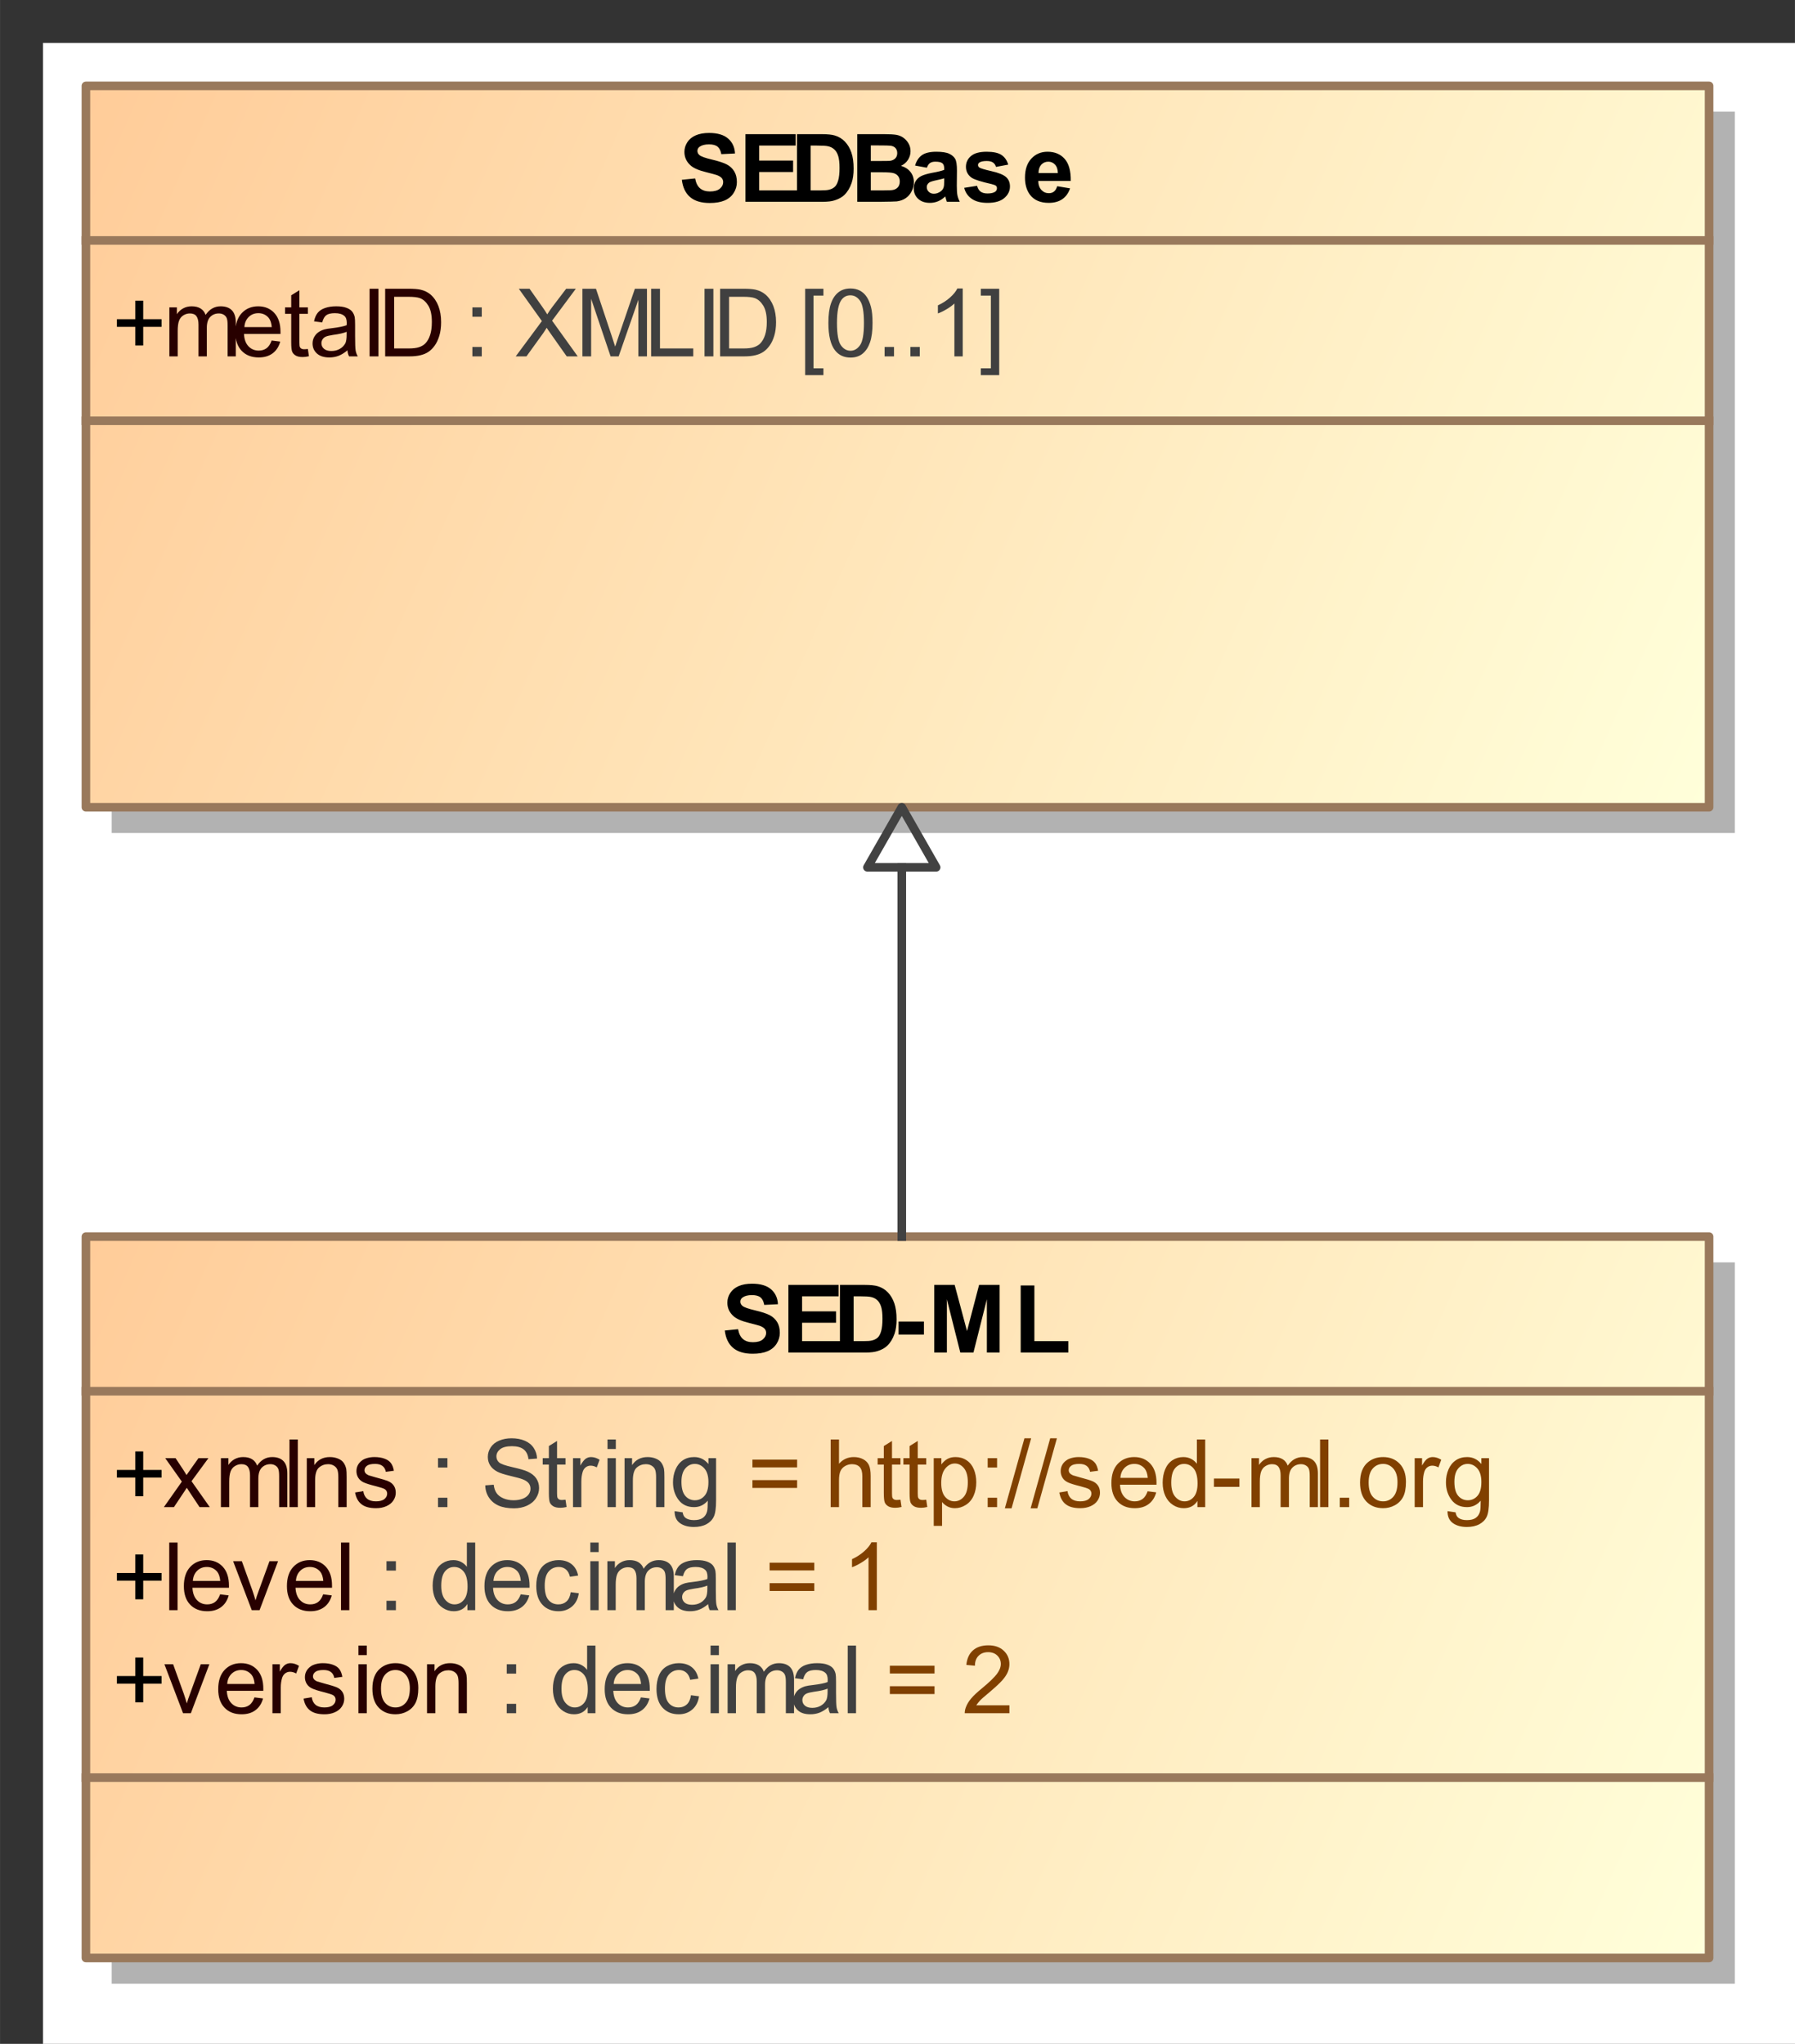 <?xml version="1.0" encoding="UTF-8"?>
<!DOCTYPE svg PUBLIC '-//W3C//DTD SVG 1.0//EN'
          'http://www.w3.org/TR/2001/REC-SVG-20010904/DTD/svg10.dtd'>
<svg fill-opacity="1" xmlns:xlink="http://www.w3.org/1999/xlink" color-rendering="auto" color-interpolation="auto" stroke="black" text-rendering="auto" stroke-linecap="square" width="2.177in" stroke-miterlimit="10" stroke-opacity="1" shape-rendering="auto" fill="black" stroke-dasharray="none" font-weight="normal" stroke-width="1" viewBox="0 0 209 238" height="2.479in" xmlns="http://www.w3.org/2000/svg" font-family="&apos;Arial&apos;" font-style="normal" stroke-linejoin="miter" font-size="12" stroke-dashoffset="0" image-rendering="auto"
><rect x="0" y="0" width="209" height="238" fill="#333333" stroke="none"/><!--Generated by the Batik Graphics2D SVG Generator
 This is MagicDraw diagram.--><defs id="genericDefs"
  /><g
  ><defs id="defs1"
    ><linearGradient x1="49" gradientUnits="userSpaceOnUse" x2="238" y1="183" y2="267" id="linearGradient1" spreadMethod="pad"
      ><stop stop-opacity="1" stop-color="rgb(255,204,153)" offset="0%"
        /><stop stop-opacity="1" stop-color="rgb(255,255,218)" offset="100%"
      /></linearGradient
      ><linearGradient x1="49" gradientUnits="userSpaceOnUse" x2="238" y1="49" y2="133" id="linearGradient2" spreadMethod="pad"
      ><stop stop-opacity="1" stop-color="rgb(255,204,153)" offset="0%"
        /><stop stop-opacity="1" stop-color="rgb(255,255,218)" offset="100%"
      /></linearGradient
      ><clipPath clipPathUnits="userSpaceOnUse" id="clipPath1"
      ><path d="M0 -5 L248 -5 L248 277 L0 277 L0 -5 Z"
      /></clipPath
      ><clipPath clipPathUnits="userSpaceOnUse" id="clipPath2"
      ><path d="M39 34 L287 34 L287 316 L39 316 L39 34 Z"
      /></clipPath
    ></defs
    ><g fill="white" stroke="white"
    ><rect x="5" width="1104" height="609" y="5" clip-path="url(#clipPath1)" stroke="none"
      /><rect x="52" y="186" transform="translate(-39,-39)" clip-path="url(#clipPath2)" fill="rgb(178,178,178)" width="189" text-rendering="geometricPrecision" height="84" stroke="none"
      /><rect x="49" y="183" transform="translate(-39,-39)" clip-path="url(#clipPath2)" fill="url(#linearGradient1)" width="189" text-rendering="geometricPrecision" height="84" stroke="none"
    /></g
    ><g fill="rgb(153,121,92)" text-rendering="geometricPrecision" transform="translate(-39,-39)" stroke-linejoin="round" stroke-linecap="butt" stroke="rgb(153,121,92)"
    ><rect fill="none" x="49" width="189" height="84" y="183" clip-path="url(#clipPath2)"
      /><line y2="201" fill="none" x1="49" clip-path="url(#clipPath2)" x2="238" y1="201"
      /><path fill="black" d="M54.75 213.232 L54.75 211.06 L52.609 211.06 L52.609 210.17 L54.75 210.17 L54.75 208.013 L55.672 208.013 L55.672 210.17 L57.812 210.17 L57.812 211.06 L55.672 211.06 L55.672 213.232 L54.75 213.232 Z" clip-path="url(#clipPath2)" stroke="none"
      /><path fill="rgb(40,0,0)" d="M58.078 214.498 L60.172 211.529 L58.234 208.795 L59.438 208.795 L60.328 210.138 Q60.562 210.513 60.719 210.763 Q60.953 210.42 61.156 210.138 L62.109 208.795 L63.266 208.795 L61.297 211.482 L63.422 214.498 L62.234 214.498 L61.062 212.732 L60.75 212.248 L59.25 214.498 L58.078 214.498 ZM64.719 214.498 L64.719 208.795 L65.594 208.795 L65.594 209.592 Q65.859 209.17 66.305 208.92 Q66.75 208.67 67.312 208.67 Q67.953 208.67 68.359 208.928 Q68.766 209.185 68.938 209.67 Q69.609 208.67 70.688 208.67 Q71.547 208.67 72 209.138 Q72.453 209.607 72.453 210.576 L72.453 214.498 L71.5 214.498 L71.5 210.904 Q71.5 210.326 71.406 210.068 Q71.312 209.81 71.062 209.654 Q70.812 209.498 70.484 209.498 Q69.875 209.498 69.477 209.904 Q69.078 210.31 69.078 211.185 L69.078 214.498 L68.109 214.498 L68.109 210.795 Q68.109 210.154 67.875 209.826 Q67.641 209.498 67.109 209.498 Q66.703 209.498 66.352 209.717 Q66 209.935 65.844 210.349 Q65.688 210.763 65.688 211.545 L65.688 214.498 L64.719 214.498 ZM72.703 214.498 L72.703 206.623 L73.672 206.623 L73.672 214.498 L72.703 214.498 ZM74.719 214.498 L74.719 208.795 L75.594 208.795 L75.594 209.607 Q76.219 208.67 77.406 208.67 Q77.922 208.67 78.359 208.849 Q78.797 209.029 79.008 209.334 Q79.219 209.638 79.312 210.045 Q79.359 210.326 79.359 210.998 L79.359 214.498 L78.391 214.498 L78.391 211.029 Q78.391 210.435 78.281 210.146 Q78.172 209.857 77.883 209.678 Q77.594 209.498 77.203 209.498 Q76.594 209.498 76.141 209.888 Q75.688 210.279 75.688 211.388 L75.688 214.498 L74.719 214.498 ZM80.344 212.795 L81.297 212.638 Q81.375 213.217 81.742 213.521 Q82.109 213.826 82.766 213.826 Q83.438 213.826 83.758 213.56 Q84.078 213.295 84.078 212.92 Q84.078 212.592 83.797 212.404 Q83.594 212.279 82.812 212.076 Q81.75 211.81 81.336 211.615 Q80.922 211.42 80.711 211.076 Q80.5 210.732 80.5 210.31 Q80.5 209.92 80.672 209.599 Q80.844 209.279 81.156 209.06 Q81.375 208.888 81.766 208.779 Q82.156 208.67 82.594 208.67 Q83.266 208.67 83.773 208.857 Q84.281 209.045 84.523 209.381 Q84.766 209.717 84.859 210.263 L83.922 210.388 Q83.844 209.951 83.539 209.709 Q83.234 209.467 82.672 209.467 Q82 209.467 81.719 209.685 Q81.438 209.904 81.438 210.201 Q81.438 210.388 81.547 210.529 Q81.672 210.685 81.922 210.795 Q82.062 210.842 82.781 211.045 Q83.797 211.31 84.203 211.482 Q84.609 211.654 84.844 211.99 Q85.078 212.326 85.078 212.826 Q85.078 213.31 84.797 213.732 Q84.516 214.154 83.984 214.388 Q83.453 214.623 82.781 214.623 Q81.672 214.623 81.086 214.162 Q80.5 213.701 80.344 212.795 Z" clip-path="url(#clipPath2)" stroke="none"
      /><path fill="rgb(64,64,64)" d="M90 209.888 L90 208.795 L91.094 208.795 L91.094 209.888 L90 209.888 ZM90 214.498 L90 213.404 L91.094 213.404 L91.094 214.498 L90 214.498 ZM95.5 211.967 L96.484 211.888 Q96.547 212.467 96.805 212.849 Q97.062 213.232 97.594 213.467 Q98.125 213.701 98.797 213.701 Q99.406 213.701 99.859 213.521 Q100.312 213.342 100.539 213.037 Q100.766 212.732 100.766 212.357 Q100.766 211.982 100.547 211.709 Q100.328 211.435 99.828 211.248 Q99.516 211.123 98.43 210.865 Q97.344 210.607 96.906 210.373 Q96.344 210.076 96.07 209.638 Q95.797 209.201 95.797 208.654 Q95.797 208.06 96.133 207.545 Q96.469 207.029 97.117 206.756 Q97.766 206.482 98.562 206.482 Q99.438 206.482 100.109 206.771 Q100.781 207.06 101.141 207.607 Q101.5 208.154 101.531 208.842 L100.531 208.92 Q100.453 208.17 99.984 207.787 Q99.516 207.404 98.609 207.404 Q97.672 207.404 97.234 207.756 Q96.797 208.107 96.797 208.592 Q96.797 209.013 97.109 209.295 Q97.406 209.56 98.68 209.849 Q99.953 210.138 100.422 210.357 Q101.109 210.67 101.438 211.154 Q101.766 211.638 101.766 212.279 Q101.766 212.904 101.406 213.459 Q101.047 214.013 100.367 214.326 Q99.688 214.638 98.844 214.638 Q97.781 214.638 97.062 214.326 Q96.344 214.013 95.93 213.388 Q95.516 212.763 95.5 211.967 ZM104.844 213.638 L104.969 214.482 Q104.562 214.576 104.25 214.576 Q103.719 214.576 103.43 214.404 Q103.141 214.232 103.023 213.967 Q102.906 213.701 102.906 212.826 L102.906 209.545 L102.188 209.545 L102.188 208.795 L102.906 208.795 L102.906 207.388 L103.859 206.795 L103.859 208.795 L104.844 208.795 L104.844 209.545 L103.859 209.545 L103.859 212.888 Q103.859 213.295 103.914 213.412 Q103.969 213.529 104.086 213.599 Q104.203 213.67 104.406 213.67 Q104.578 213.67 104.844 213.638 ZM105.719 214.498 L105.719 208.795 L106.578 208.795 L106.578 209.654 Q106.922 209.045 107.203 208.857 Q107.484 208.67 107.812 208.67 Q108.312 208.67 108.812 208.982 L108.484 209.873 Q108.125 209.67 107.766 209.67 Q107.453 209.67 107.203 209.857 Q106.953 210.045 106.844 210.388 Q106.688 210.904 106.688 211.513 L106.688 214.498 L105.719 214.498 ZM109.734 207.732 L109.734 206.623 L110.703 206.623 L110.703 207.732 L109.734 207.732 ZM109.734 214.498 L109.734 208.795 L110.703 208.795 L110.703 214.498 L109.734 214.498 ZM111.719 214.498 L111.719 208.795 L112.594 208.795 L112.594 209.607 Q113.219 208.67 114.406 208.67 Q114.922 208.67 115.359 208.849 Q115.797 209.029 116.008 209.334 Q116.219 209.638 116.312 210.045 Q116.359 210.326 116.359 210.998 L116.359 214.498 L115.391 214.498 L115.391 211.029 Q115.391 210.435 115.281 210.146 Q115.172 209.857 114.883 209.678 Q114.594 209.498 114.203 209.498 Q113.594 209.498 113.141 209.888 Q112.688 210.279 112.688 211.388 L112.688 214.498 L111.719 214.498 ZM117.547 214.967 L118.484 215.107 Q118.547 215.545 118.812 215.748 Q119.172 216.013 119.797 216.013 Q120.469 216.013 120.836 215.748 Q121.203 215.482 121.328 214.998 Q121.406 214.701 121.406 213.748 Q120.766 214.498 119.812 214.498 Q118.641 214.498 118 213.646 Q117.359 212.795 117.359 211.607 Q117.359 210.795 117.656 210.107 Q117.953 209.42 118.508 209.045 Q119.062 208.67 119.828 208.67 Q120.828 208.67 121.484 209.482 L121.484 208.795 L122.375 208.795 L122.375 213.717 Q122.375 215.06 122.109 215.615 Q121.844 216.17 121.25 216.49 Q120.656 216.81 119.797 216.81 Q118.781 216.81 118.156 216.349 Q117.531 215.888 117.547 214.967 ZM118.344 211.545 Q118.344 212.67 118.789 213.185 Q119.234 213.701 119.906 213.701 Q120.578 213.701 121.031 213.185 Q121.484 212.67 121.484 211.576 Q121.484 210.529 121.016 209.998 Q120.547 209.467 119.891 209.467 Q119.25 209.467 118.797 209.99 Q118.344 210.513 118.344 211.545 Z" clip-path="url(#clipPath2)" stroke="none"
      /><path fill="rgb(128,64,0)" d="M131.812 209.873 L126.609 209.873 L126.609 208.967 L131.812 208.967 L131.812 209.873 ZM131.812 212.263 L126.609 212.263 L126.609 211.357 L131.812 211.357 L131.812 212.263 ZM135.719 214.498 L135.719 206.623 L136.688 206.623 L136.688 209.451 Q137.375 208.67 138.406 208.67 Q139.031 208.67 139.5 208.92 Q139.969 209.17 140.172 209.607 Q140.375 210.045 140.375 210.888 L140.375 214.498 L139.406 214.498 L139.406 210.888 Q139.406 210.154 139.094 209.826 Q138.781 209.498 138.203 209.498 Q137.766 209.498 137.391 209.717 Q137.016 209.935 136.852 210.318 Q136.688 210.701 136.688 211.373 L136.688 214.498 L135.719 214.498 ZM143.844 213.638 L143.969 214.482 Q143.562 214.576 143.25 214.576 Q142.719 214.576 142.43 214.404 Q142.141 214.232 142.023 213.967 Q141.906 213.701 141.906 212.826 L141.906 209.545 L141.188 209.545 L141.188 208.795 L141.906 208.795 L141.906 207.388 L142.859 206.795 L142.859 208.795 L143.844 208.795 L143.844 209.545 L142.859 209.545 L142.859 212.888 Q142.859 213.295 142.914 213.412 Q142.969 213.529 143.086 213.599 Q143.203 213.67 143.406 213.67 Q143.578 213.67 143.844 213.638 ZM146.844 213.638 L146.969 214.482 Q146.562 214.576 146.25 214.576 Q145.719 214.576 145.43 214.404 Q145.141 214.232 145.023 213.967 Q144.906 213.701 144.906 212.826 L144.906 209.545 L144.188 209.545 L144.188 208.795 L144.906 208.795 L144.906 207.388 L145.859 206.795 L145.859 208.795 L146.844 208.795 L146.844 209.545 L145.859 209.545 L145.859 212.888 Q145.859 213.295 145.914 213.412 Q145.969 213.529 146.086 213.599 Q146.203 213.67 146.406 213.67 Q146.578 213.67 146.844 213.638 ZM147.719 216.685 L147.719 208.795 L148.609 208.795 L148.609 209.529 Q148.922 209.107 149.312 208.888 Q149.703 208.67 150.266 208.67 Q150.984 208.67 151.547 209.045 Q152.109 209.42 152.391 210.099 Q152.672 210.779 152.672 211.607 Q152.672 212.482 152.359 213.178 Q152.047 213.873 151.445 214.248 Q150.844 214.623 150.188 214.623 Q149.703 214.623 149.32 214.42 Q148.938 214.217 148.688 213.904 L148.688 216.685 L147.719 216.685 ZM148.594 211.685 Q148.594 212.779 149.047 213.303 Q149.5 213.826 150.125 213.826 Q150.766 213.826 151.227 213.287 Q151.688 212.748 151.688 211.592 Q151.688 210.513 151.242 209.967 Q150.797 209.42 150.172 209.42 Q149.547 209.42 149.07 209.998 Q148.594 210.576 148.594 211.685 ZM154 209.888 L154 208.795 L155.094 208.795 L155.094 209.888 L154 209.888 ZM154 214.498 L154 213.404 L155.094 213.404 L155.094 214.498 L154 214.498 ZM156 214.638 L158.281 206.482 L159.062 206.482 L156.781 214.638 L156 214.638 ZM159 214.638 L161.281 206.482 L162.062 206.482 L159.781 214.638 L159 214.638 ZM162.344 212.795 L163.297 212.638 Q163.375 213.217 163.742 213.521 Q164.109 213.826 164.766 213.826 Q165.438 213.826 165.758 213.56 Q166.078 213.295 166.078 212.92 Q166.078 212.592 165.797 212.404 Q165.594 212.279 164.812 212.076 Q163.75 211.81 163.336 211.615 Q162.922 211.42 162.711 211.076 Q162.5 210.732 162.5 210.31 Q162.5 209.92 162.672 209.599 Q162.844 209.279 163.156 209.06 Q163.375 208.888 163.766 208.779 Q164.156 208.67 164.594 208.67 Q165.266 208.67 165.773 208.857 Q166.281 209.045 166.523 209.381 Q166.766 209.717 166.859 210.263 L165.922 210.388 Q165.844 209.951 165.539 209.709 Q165.234 209.467 164.672 209.467 Q164 209.467 163.719 209.685 Q163.438 209.904 163.438 210.201 Q163.438 210.388 163.547 210.529 Q163.672 210.685 163.922 210.795 Q164.062 210.842 164.781 211.045 Q165.797 211.31 166.203 211.482 Q166.609 211.654 166.844 211.99 Q167.078 212.326 167.078 212.826 Q167.078 213.31 166.797 213.732 Q166.516 214.154 165.984 214.388 Q165.453 214.623 164.781 214.623 Q163.672 214.623 163.086 214.162 Q162.5 213.701 162.344 212.795 ZM172.625 212.654 L173.625 212.779 Q173.391 213.654 172.75 214.138 Q172.109 214.623 171.125 214.623 Q169.875 214.623 169.141 213.857 Q168.406 213.092 168.406 211.701 Q168.406 210.248 169.148 209.459 Q169.891 208.67 171.062 208.67 Q172.219 208.67 172.938 209.443 Q173.656 210.217 173.656 211.638 Q173.656 211.717 173.656 211.888 L169.406 211.888 Q169.453 212.826 169.93 213.326 Q170.406 213.826 171.125 213.826 Q171.656 213.826 172.031 213.553 Q172.406 213.279 172.625 212.654 ZM169.453 211.092 L172.641 211.092 Q172.578 210.373 172.281 210.013 Q171.812 209.467 171.078 209.467 Q170.406 209.467 169.953 209.912 Q169.5 210.357 169.453 211.092 ZM178.422 214.498 L178.422 213.779 Q177.891 214.623 176.828 214.623 Q176.156 214.623 175.578 214.248 Q175 213.873 174.688 213.201 Q174.375 212.529 174.375 211.654 Q174.375 210.795 174.664 210.099 Q174.953 209.404 175.516 209.037 Q176.078 208.67 176.781 208.67 Q177.297 208.67 177.703 208.888 Q178.109 209.107 178.359 209.451 L178.359 206.623 L179.328 206.623 L179.328 214.498 L178.422 214.498 ZM175.375 211.654 Q175.375 212.748 175.836 213.287 Q176.297 213.826 176.922 213.826 Q177.562 213.826 178 213.31 Q178.438 212.795 178.438 211.732 Q178.438 210.56 177.992 210.013 Q177.547 209.467 176.875 209.467 Q176.234 209.467 175.805 209.99 Q175.375 210.513 175.375 211.654 ZM180.344 212.138 L180.344 211.17 L183.312 211.17 L183.312 212.138 L180.344 212.138 ZM184.719 214.498 L184.719 208.795 L185.594 208.795 L185.594 209.592 Q185.859 209.17 186.305 208.92 Q186.75 208.67 187.312 208.67 Q187.953 208.67 188.359 208.928 Q188.766 209.185 188.938 209.67 Q189.609 208.67 190.688 208.67 Q191.547 208.67 192 209.138 Q192.453 209.607 192.453 210.576 L192.453 214.498 L191.5 214.498 L191.5 210.904 Q191.5 210.326 191.406 210.068 Q191.312 209.81 191.062 209.654 Q190.812 209.498 190.484 209.498 Q189.875 209.498 189.477 209.904 Q189.078 210.31 189.078 211.185 L189.078 214.498 L188.109 214.498 L188.109 210.795 Q188.109 210.154 187.875 209.826 Q187.641 209.498 187.109 209.498 Q186.703 209.498 186.352 209.717 Q186 209.935 185.844 210.349 Q185.688 210.763 185.688 211.545 L185.688 214.498 L184.719 214.498 ZM192.703 214.498 L192.703 206.623 L193.672 206.623 L193.672 214.498 L192.703 214.498 ZM195 214.498 L195 213.404 L196.094 213.404 L196.094 214.498 L195 214.498 ZM197.359 211.638 Q197.359 210.06 198.25 209.295 Q198.984 208.67 200.047 208.67 Q201.219 208.67 201.961 209.435 Q202.703 210.201 202.703 211.56 Q202.703 212.67 202.375 213.303 Q202.047 213.935 201.414 214.279 Q200.781 214.623 200.047 214.623 Q198.844 214.623 198.102 213.857 Q197.359 213.092 197.359 211.638 ZM198.359 211.638 Q198.359 212.748 198.836 213.287 Q199.312 213.826 200.047 213.826 Q200.766 213.826 201.242 213.279 Q201.719 212.732 201.719 211.607 Q201.719 210.56 201.234 210.013 Q200.75 209.467 200.047 209.467 Q199.312 209.467 198.836 210.006 Q198.359 210.545 198.359 211.638 ZM203.719 214.498 L203.719 208.795 L204.578 208.795 L204.578 209.654 Q204.922 209.045 205.203 208.857 Q205.484 208.67 205.812 208.67 Q206.312 208.67 206.812 208.982 L206.484 209.873 Q206.125 209.67 205.766 209.67 Q205.453 209.67 205.203 209.857 Q204.953 210.045 204.844 210.388 Q204.688 210.904 204.688 211.513 L204.688 214.498 L203.719 214.498 ZM207.547 214.967 L208.484 215.107 Q208.547 215.545 208.812 215.748 Q209.172 216.013 209.797 216.013 Q210.469 216.013 210.836 215.748 Q211.203 215.482 211.328 214.998 Q211.406 214.701 211.406 213.748 Q210.766 214.498 209.812 214.498 Q208.641 214.498 208 213.646 Q207.359 212.795 207.359 211.607 Q207.359 210.795 207.656 210.107 Q207.953 209.42 208.508 209.045 Q209.062 208.67 209.828 208.67 Q210.828 208.67 211.484 209.482 L211.484 208.795 L212.375 208.795 L212.375 213.717 Q212.375 215.06 212.109 215.615 Q211.844 216.17 211.25 216.49 Q210.656 216.81 209.797 216.81 Q208.781 216.81 208.156 216.349 Q207.531 215.888 207.547 214.967 ZM208.344 211.545 Q208.344 212.67 208.789 213.185 Q209.234 213.701 209.906 213.701 Q210.578 213.701 211.031 213.185 Q211.484 212.67 211.484 211.576 Q211.484 210.529 211.016 209.998 Q210.547 209.467 209.891 209.467 Q209.25 209.467 208.797 209.99 Q208.344 210.513 208.344 211.545 Z" clip-path="url(#clipPath2)" stroke="none"
      /><path fill="black" d="M54.75 225.232 L54.75 223.06 L52.609 223.06 L52.609 222.17 L54.75 222.17 L54.75 220.013 L55.672 220.013 L55.672 222.17 L57.812 222.17 L57.812 223.06 L55.672 223.06 L55.672 225.232 L54.75 225.232 Z" clip-path="url(#clipPath2)" stroke="none"
      /><path fill="rgb(40,0,0)" d="M58.703 226.498 L58.703 218.623 L59.672 218.623 L59.672 226.498 L58.703 226.498 ZM64.625 224.654 L65.625 224.779 Q65.391 225.654 64.75 226.138 Q64.109 226.623 63.125 226.623 Q61.875 226.623 61.141 225.857 Q60.406 225.092 60.406 223.701 Q60.406 222.248 61.148 221.459 Q61.891 220.67 63.062 220.67 Q64.219 220.67 64.938 221.443 Q65.656 222.217 65.656 223.638 Q65.656 223.717 65.656 223.888 L61.406 223.888 Q61.453 224.826 61.93 225.326 Q62.406 225.826 63.125 225.826 Q63.656 225.826 64.031 225.553 Q64.406 225.279 64.625 224.654 ZM61.453 223.092 L64.641 223.092 Q64.578 222.373 64.281 222.013 Q63.812 221.467 63.078 221.467 Q62.406 221.467 61.953 221.912 Q61.5 222.357 61.453 223.092 ZM68.312 226.498 L66.141 220.795 L67.156 220.795 L68.391 224.217 Q68.578 224.763 68.75 225.357 Q68.875 224.904 69.109 224.279 L70.375 220.795 L71.375 220.795 L69.219 226.498 L68.312 226.498 ZM76.625 224.654 L77.625 224.779 Q77.391 225.654 76.75 226.138 Q76.109 226.623 75.125 226.623 Q73.875 226.623 73.141 225.857 Q72.406 225.092 72.406 223.701 Q72.406 222.248 73.148 221.459 Q73.891 220.67 75.062 220.67 Q76.219 220.67 76.938 221.443 Q77.656 222.217 77.656 223.638 Q77.656 223.717 77.656 223.888 L73.406 223.888 Q73.453 224.826 73.93 225.326 Q74.406 225.826 75.125 225.826 Q75.656 225.826 76.031 225.553 Q76.406 225.279 76.625 224.654 ZM73.453 223.092 L76.641 223.092 Q76.578 222.373 76.281 222.013 Q75.812 221.467 75.078 221.467 Q74.406 221.467 73.953 221.912 Q73.5 222.357 73.453 223.092 ZM78.703 226.498 L78.703 218.623 L79.672 218.623 L79.672 226.498 L78.703 226.498 Z" clip-path="url(#clipPath2)" stroke="none"
      /><path fill="rgb(64,64,64)" d="M84 221.888 L84 220.795 L85.094 220.795 L85.094 221.888 L84 221.888 ZM84 226.498 L84 225.404 L85.094 225.404 L85.094 226.498 L84 226.498 ZM93.422 226.498 L93.422 225.779 Q92.891 226.623 91.828 226.623 Q91.156 226.623 90.578 226.248 Q90 225.873 89.688 225.201 Q89.375 224.529 89.375 223.654 Q89.375 222.795 89.664 222.099 Q89.953 221.404 90.516 221.037 Q91.078 220.67 91.781 220.67 Q92.297 220.67 92.703 220.888 Q93.109 221.107 93.359 221.451 L93.359 218.623 L94.328 218.623 L94.328 226.498 L93.422 226.498 ZM90.375 223.654 Q90.375 224.748 90.836 225.287 Q91.297 225.826 91.922 225.826 Q92.562 225.826 93 225.31 Q93.438 224.795 93.438 223.732 Q93.438 222.56 92.992 222.013 Q92.547 221.467 91.875 221.467 Q91.234 221.467 90.805 221.99 Q90.375 222.513 90.375 223.654 ZM99.625 224.654 L100.625 224.779 Q100.391 225.654 99.75 226.138 Q99.109 226.623 98.125 226.623 Q96.875 226.623 96.141 225.857 Q95.406 225.092 95.406 223.701 Q95.406 222.248 96.148 221.459 Q96.891 220.67 98.062 220.67 Q99.219 220.67 99.938 221.443 Q100.656 222.217 100.656 223.638 Q100.656 223.717 100.656 223.888 L96.406 223.888 Q96.453 224.826 96.93 225.326 Q97.406 225.826 98.125 225.826 Q98.656 225.826 99.031 225.553 Q99.406 225.279 99.625 224.654 ZM96.453 223.092 L99.641 223.092 Q99.578 222.373 99.281 222.013 Q98.812 221.467 98.078 221.467 Q97.406 221.467 96.953 221.912 Q96.5 222.357 96.453 223.092 ZM105.453 224.404 L106.391 224.529 Q106.25 225.513 105.602 226.068 Q104.953 226.623 104.031 226.623 Q102.859 226.623 102.148 225.857 Q101.438 225.092 101.438 223.67 Q101.438 222.748 101.742 222.053 Q102.047 221.357 102.672 221.013 Q103.297 220.67 104.031 220.67 Q104.953 220.67 105.547 221.138 Q106.141 221.607 106.312 222.467 L105.359 222.607 Q105.234 222.045 104.891 221.756 Q104.547 221.467 104.062 221.467 Q103.344 221.467 102.883 221.99 Q102.422 222.513 102.422 223.638 Q102.422 224.795 102.859 225.31 Q103.297 225.826 104.016 225.826 Q104.578 225.826 104.961 225.482 Q105.344 225.138 105.453 224.404 ZM107.734 219.732 L107.734 218.623 L108.703 218.623 L108.703 219.732 L107.734 219.732 ZM107.734 226.498 L107.734 220.795 L108.703 220.795 L108.703 226.498 L107.734 226.498 ZM109.719 226.498 L109.719 220.795 L110.594 220.795 L110.594 221.592 Q110.859 221.17 111.305 220.92 Q111.75 220.67 112.312 220.67 Q112.953 220.67 113.359 220.928 Q113.766 221.185 113.938 221.67 Q114.609 220.67 115.688 220.67 Q116.547 220.67 117 221.138 Q117.453 221.607 117.453 222.576 L117.453 226.498 L116.5 226.498 L116.5 222.904 Q116.5 222.326 116.406 222.068 Q116.312 221.81 116.062 221.654 Q115.812 221.498 115.484 221.498 Q114.875 221.498 114.477 221.904 Q114.078 222.31 114.078 223.185 L114.078 226.498 L113.109 226.498 L113.109 222.795 Q113.109 222.154 112.875 221.826 Q112.641 221.498 112.109 221.498 Q111.703 221.498 111.352 221.717 Q111 221.935 110.844 222.349 Q110.688 222.763 110.688 223.545 L110.688 226.498 L109.719 226.498 ZM121.453 225.795 Q120.906 226.248 120.414 226.435 Q119.922 226.623 119.344 226.623 Q118.406 226.623 117.898 226.162 Q117.391 225.701 117.391 224.998 Q117.391 224.576 117.586 224.232 Q117.781 223.888 118.086 223.678 Q118.391 223.467 118.781 223.357 Q119.062 223.279 119.641 223.217 Q120.812 223.076 121.359 222.873 Q121.375 222.685 121.375 222.623 Q121.375 222.029 121.094 221.795 Q120.734 221.467 120 221.467 Q119.312 221.467 118.992 221.701 Q118.672 221.935 118.516 222.545 L117.562 222.42 Q117.688 221.81 117.984 221.435 Q118.281 221.06 118.844 220.865 Q119.406 220.67 120.141 220.67 Q120.875 220.67 121.328 220.842 Q121.781 221.013 121.992 221.271 Q122.203 221.529 122.297 221.92 Q122.344 222.17 122.344 222.826 L122.344 224.107 Q122.344 225.451 122.406 225.81 Q122.469 226.17 122.656 226.498 L121.641 226.498 Q121.484 226.201 121.453 225.795 ZM121.359 223.638 Q120.844 223.857 119.781 223.998 Q119.188 224.092 118.945 224.193 Q118.703 224.295 118.562 224.506 Q118.422 224.717 118.422 224.967 Q118.422 225.357 118.719 225.615 Q119.016 225.873 119.578 225.873 Q120.141 225.873 120.57 225.623 Q121 225.373 121.219 224.951 Q121.359 224.623 121.359 223.982 L121.359 223.638 ZM123.703 226.498 L123.703 218.623 L124.672 218.623 L124.672 226.498 L123.703 226.498 Z" clip-path="url(#clipPath2)" stroke="none"
      /><path fill="rgb(128,64,0)" d="M133.812 221.873 L128.609 221.873 L128.609 220.967 L133.812 220.967 L133.812 221.873 ZM133.812 224.263 L128.609 224.263 L128.609 223.357 L133.812 223.357 L133.812 224.263 ZM141.094 226.498 L140.125 226.498 L140.125 220.342 Q139.781 220.67 139.219 221.006 Q138.656 221.342 138.203 221.498 L138.203 220.56 Q139.016 220.185 139.617 219.646 Q140.219 219.107 140.469 218.592 L141.094 218.592 L141.094 226.498 Z" clip-path="url(#clipPath2)" stroke="none"
      /><path fill="black" d="M54.75 237.232 L54.75 235.06 L52.609 235.06 L52.609 234.17 L54.75 234.17 L54.75 232.013 L55.672 232.013 L55.672 234.17 L57.812 234.17 L57.812 235.06 L55.672 235.06 L55.672 237.232 L54.75 237.232 Z" clip-path="url(#clipPath2)" stroke="none"
      /><path fill="rgb(40,0,0)" d="M60.312 238.498 L58.141 232.795 L59.156 232.795 L60.391 236.217 Q60.578 236.763 60.75 237.357 Q60.875 236.904 61.109 236.279 L62.375 232.795 L63.375 232.795 L61.219 238.498 L60.312 238.498 ZM68.625 236.654 L69.625 236.779 Q69.391 237.654 68.75 238.138 Q68.109 238.623 67.125 238.623 Q65.875 238.623 65.141 237.857 Q64.406 237.092 64.406 235.701 Q64.406 234.248 65.148 233.459 Q65.891 232.67 67.062 232.67 Q68.219 232.67 68.938 233.443 Q69.656 234.217 69.656 235.638 Q69.656 235.717 69.656 235.888 L65.406 235.888 Q65.453 236.826 65.93 237.326 Q66.406 237.826 67.125 237.826 Q67.656 237.826 68.031 237.553 Q68.406 237.279 68.625 236.654 ZM65.453 235.092 L68.641 235.092 Q68.578 234.373 68.281 234.013 Q67.812 233.467 67.078 233.467 Q66.406 233.467 65.953 233.912 Q65.5 234.357 65.453 235.092 ZM70.719 238.498 L70.719 232.795 L71.578 232.795 L71.578 233.654 Q71.922 233.045 72.203 232.857 Q72.484 232.67 72.812 232.67 Q73.312 232.67 73.812 232.982 L73.484 233.873 Q73.125 233.67 72.766 233.67 Q72.453 233.67 72.203 233.857 Q71.953 234.045 71.844 234.388 Q71.688 234.904 71.688 235.513 L71.688 238.498 L70.719 238.498 ZM74.344 236.795 L75.297 236.638 Q75.375 237.217 75.742 237.521 Q76.109 237.826 76.766 237.826 Q77.438 237.826 77.758 237.56 Q78.078 237.295 78.078 236.92 Q78.078 236.592 77.797 236.404 Q77.594 236.279 76.812 236.076 Q75.75 235.81 75.336 235.615 Q74.922 235.42 74.711 235.076 Q74.5 234.732 74.5 234.31 Q74.5 233.92 74.672 233.599 Q74.844 233.279 75.156 233.06 Q75.375 232.888 75.766 232.779 Q76.156 232.67 76.594 232.67 Q77.266 232.67 77.773 232.857 Q78.281 233.045 78.523 233.381 Q78.766 233.717 78.859 234.263 L77.922 234.388 Q77.844 233.951 77.539 233.709 Q77.234 233.467 76.672 233.467 Q76 233.467 75.719 233.685 Q75.438 233.904 75.438 234.201 Q75.438 234.388 75.547 234.529 Q75.672 234.685 75.922 234.795 Q76.062 234.842 76.781 235.045 Q77.797 235.31 78.203 235.482 Q78.609 235.654 78.844 235.99 Q79.078 236.326 79.078 236.826 Q79.078 237.31 78.797 237.732 Q78.516 238.154 77.984 238.388 Q77.453 238.623 76.781 238.623 Q75.672 238.623 75.086 238.162 Q74.5 237.701 74.344 236.795 ZM80.734 231.732 L80.734 230.623 L81.703 230.623 L81.703 231.732 L80.734 231.732 ZM80.734 238.498 L80.734 232.795 L81.703 232.795 L81.703 238.498 L80.734 238.498 ZM82.359 235.638 Q82.359 234.06 83.25 233.295 Q83.984 232.67 85.047 232.67 Q86.219 232.67 86.961 233.435 Q87.703 234.201 87.703 235.56 Q87.703 236.67 87.375 237.303 Q87.047 237.935 86.414 238.279 Q85.781 238.623 85.047 238.623 Q83.844 238.623 83.102 237.857 Q82.359 237.092 82.359 235.638 ZM83.359 235.638 Q83.359 236.748 83.836 237.287 Q84.312 237.826 85.047 237.826 Q85.766 237.826 86.242 237.279 Q86.719 236.732 86.719 235.607 Q86.719 234.56 86.234 234.013 Q85.75 233.467 85.047 233.467 Q84.312 233.467 83.836 234.006 Q83.359 234.545 83.359 235.638 ZM88.719 238.498 L88.719 232.795 L89.594 232.795 L89.594 233.607 Q90.219 232.67 91.406 232.67 Q91.922 232.67 92.359 232.849 Q92.797 233.029 93.008 233.334 Q93.219 233.638 93.312 234.045 Q93.359 234.326 93.359 234.998 L93.359 238.498 L92.391 238.498 L92.391 235.029 Q92.391 234.435 92.281 234.146 Q92.172 233.857 91.883 233.678 Q91.594 233.498 91.203 233.498 Q90.594 233.498 90.141 233.888 Q89.688 234.279 89.688 235.388 L89.688 238.498 L88.719 238.498 Z" clip-path="url(#clipPath2)" stroke="none"
      /><path fill="rgb(64,64,64)" d="M98 233.888 L98 232.795 L99.094 232.795 L99.094 233.888 L98 233.888 ZM98 238.498 L98 237.404 L99.094 237.404 L99.094 238.498 L98 238.498 ZM107.422 238.498 L107.422 237.779 Q106.891 238.623 105.828 238.623 Q105.156 238.623 104.578 238.248 Q104 237.873 103.688 237.201 Q103.375 236.529 103.375 235.654 Q103.375 234.795 103.664 234.099 Q103.953 233.404 104.516 233.037 Q105.078 232.67 105.781 232.67 Q106.297 232.67 106.703 232.888 Q107.109 233.107 107.359 233.451 L107.359 230.623 L108.328 230.623 L108.328 238.498 L107.422 238.498 ZM104.375 235.654 Q104.375 236.748 104.836 237.287 Q105.297 237.826 105.922 237.826 Q106.562 237.826 107 237.31 Q107.438 236.795 107.438 235.732 Q107.438 234.56 106.992 234.013 Q106.547 233.467 105.875 233.467 Q105.234 233.467 104.805 233.99 Q104.375 234.513 104.375 235.654 ZM113.625 236.654 L114.625 236.779 Q114.391 237.654 113.75 238.138 Q113.109 238.623 112.125 238.623 Q110.875 238.623 110.141 237.857 Q109.406 237.092 109.406 235.701 Q109.406 234.248 110.148 233.459 Q110.891 232.67 112.062 232.67 Q113.219 232.67 113.938 233.443 Q114.656 234.217 114.656 235.638 Q114.656 235.717 114.656 235.888 L110.406 235.888 Q110.453 236.826 110.93 237.326 Q111.406 237.826 112.125 237.826 Q112.656 237.826 113.031 237.553 Q113.406 237.279 113.625 236.654 ZM110.453 235.092 L113.641 235.092 Q113.578 234.373 113.281 234.013 Q112.812 233.467 112.078 233.467 Q111.406 233.467 110.953 233.912 Q110.5 234.357 110.453 235.092 ZM119.453 236.404 L120.391 236.529 Q120.25 237.513 119.602 238.068 Q118.953 238.623 118.031 238.623 Q116.859 238.623 116.148 237.857 Q115.438 237.092 115.438 235.67 Q115.438 234.748 115.742 234.053 Q116.047 233.357 116.672 233.013 Q117.297 232.67 118.031 232.67 Q118.953 232.67 119.547 233.138 Q120.141 233.607 120.312 234.467 L119.359 234.607 Q119.234 234.045 118.891 233.756 Q118.547 233.467 118.062 233.467 Q117.344 233.467 116.883 233.99 Q116.422 234.513 116.422 235.638 Q116.422 236.795 116.859 237.31 Q117.297 237.826 118.016 237.826 Q118.578 237.826 118.961 237.482 Q119.344 237.138 119.453 236.404 ZM121.734 231.732 L121.734 230.623 L122.703 230.623 L122.703 231.732 L121.734 231.732 ZM121.734 238.498 L121.734 232.795 L122.703 232.795 L122.703 238.498 L121.734 238.498 ZM123.719 238.498 L123.719 232.795 L124.594 232.795 L124.594 233.592 Q124.859 233.17 125.305 232.92 Q125.75 232.67 126.312 232.67 Q126.953 232.67 127.359 232.928 Q127.766 233.185 127.938 233.67 Q128.609 232.67 129.688 232.67 Q130.547 232.67 131 233.138 Q131.453 233.607 131.453 234.576 L131.453 238.498 L130.5 238.498 L130.5 234.904 Q130.5 234.326 130.406 234.068 Q130.312 233.81 130.062 233.654 Q129.812 233.498 129.484 233.498 Q128.875 233.498 128.477 233.904 Q128.078 234.31 128.078 235.185 L128.078 238.498 L127.109 238.498 L127.109 234.795 Q127.109 234.154 126.875 233.826 Q126.641 233.498 126.109 233.498 Q125.703 233.498 125.352 233.717 Q125 233.935 124.844 234.349 Q124.688 234.763 124.688 235.545 L124.688 238.498 L123.719 238.498 ZM135.453 237.795 Q134.906 238.248 134.414 238.435 Q133.922 238.623 133.344 238.623 Q132.406 238.623 131.898 238.162 Q131.391 237.701 131.391 236.998 Q131.391 236.576 131.586 236.232 Q131.781 235.888 132.086 235.678 Q132.391 235.467 132.781 235.357 Q133.062 235.279 133.641 235.217 Q134.812 235.076 135.359 234.873 Q135.375 234.685 135.375 234.623 Q135.375 234.029 135.094 233.795 Q134.734 233.467 134 233.467 Q133.312 233.467 132.992 233.701 Q132.672 233.935 132.516 234.545 L131.562 234.42 Q131.688 233.81 131.984 233.435 Q132.281 233.06 132.844 232.865 Q133.406 232.67 134.141 232.67 Q134.875 232.67 135.328 232.842 Q135.781 233.013 135.992 233.271 Q136.203 233.529 136.297 233.92 Q136.344 234.17 136.344 234.826 L136.344 236.107 Q136.344 237.451 136.406 237.81 Q136.469 238.17 136.656 238.498 L135.641 238.498 Q135.484 238.201 135.453 237.795 ZM135.359 235.638 Q134.844 235.857 133.781 235.998 Q133.188 236.092 132.945 236.193 Q132.703 236.295 132.562 236.506 Q132.422 236.717 132.422 236.967 Q132.422 237.357 132.719 237.615 Q133.016 237.873 133.578 237.873 Q134.141 237.873 134.57 237.623 Q135 237.373 135.219 236.951 Q135.359 236.623 135.359 235.982 L135.359 235.638 ZM137.703 238.498 L137.703 230.623 L138.672 230.623 L138.672 238.498 L137.703 238.498 Z" clip-path="url(#clipPath2)" stroke="none"
      /><path fill="rgb(128,64,0)" d="M147.812 233.873 L142.609 233.873 L142.609 232.967 L147.812 232.967 L147.812 233.873 ZM147.812 236.263 L142.609 236.263 L142.609 235.357 L147.812 235.357 L147.812 236.263 ZM156.531 237.576 L156.531 238.498 L151.328 238.498 Q151.328 238.154 151.453 237.826 Q151.641 237.295 152.078 236.779 Q152.516 236.263 153.344 235.592 Q154.625 234.529 155.078 233.92 Q155.531 233.31 155.531 232.763 Q155.531 232.185 155.125 231.787 Q154.719 231.388 154.047 231.388 Q153.359 231.388 152.938 231.81 Q152.516 232.232 152.516 232.967 L151.516 232.873 Q151.625 231.763 152.289 231.178 Q152.953 230.592 154.078 230.592 Q155.203 230.592 155.867 231.217 Q156.531 231.842 156.531 232.779 Q156.531 233.248 156.336 233.709 Q156.141 234.17 155.695 234.67 Q155.25 235.17 154.203 236.06 Q153.328 236.779 153.086 237.045 Q152.844 237.31 152.672 237.576 L156.531 237.576 Z" clip-path="url(#clipPath2)" stroke="none"
      /><line y2="246" fill="none" x1="49" clip-path="url(#clipPath2)" x2="238" y1="246"
      /><path fill="black" d="M123.391 193.935 L124.938 193.779 Q125.078 194.56 125.508 194.928 Q125.938 195.295 126.656 195.295 Q127.438 195.295 127.82 194.967 Q128.203 194.638 128.203 194.217 Q128.203 193.935 128.039 193.74 Q127.875 193.545 127.469 193.388 Q127.188 193.295 126.203 193.045 Q124.922 192.732 124.406 192.263 Q123.688 191.623 123.688 190.685 Q123.688 190.092 124.023 189.568 Q124.359 189.045 125 188.763 Q125.641 188.482 126.562 188.482 Q128.031 188.482 128.781 189.138 Q129.531 189.795 129.578 190.873 L127.984 190.951 Q127.875 190.342 127.547 190.076 Q127.219 189.81 126.547 189.81 Q125.844 189.81 125.453 190.092 Q125.203 190.279 125.203 190.576 Q125.203 190.857 125.438 191.06 Q125.734 191.31 126.898 191.584 Q128.062 191.857 128.617 192.146 Q129.172 192.435 129.484 192.943 Q129.797 193.451 129.797 194.201 Q129.797 194.888 129.422 195.474 Q129.047 196.06 128.359 196.349 Q127.672 196.638 126.641 196.638 Q125.156 196.638 124.352 195.951 Q123.547 195.263 123.391 193.935 ZM130.797 196.498 L130.797 188.623 L136.641 188.623 L136.641 189.951 L132.391 189.951 L132.391 191.701 L136.344 191.701 L136.344 193.029 L132.391 193.029 L132.391 195.17 L136.797 195.17 L136.797 196.498 L130.797 196.498 ZM136.797 188.623 L139.703 188.623 Q140.688 188.623 141.203 188.779 Q141.891 188.982 142.383 189.498 Q142.875 190.013 143.133 190.771 Q143.391 191.529 143.391 192.638 Q143.391 193.607 143.156 194.31 Q142.859 195.17 142.312 195.701 Q141.891 196.107 141.188 196.326 Q140.672 196.498 139.781 196.498 L136.797 196.498 L136.797 188.623 ZM138.391 189.951 L138.391 195.17 L139.578 195.17 Q140.234 195.17 140.531 195.092 Q140.922 194.998 141.18 194.771 Q141.438 194.545 141.594 194.013 Q141.75 193.482 141.75 192.56 Q141.75 191.654 141.594 191.162 Q141.438 190.67 141.141 190.396 Q140.844 190.123 140.406 190.029 Q140.078 189.951 139.094 189.951 L138.391 189.951 ZM143.625 194.404 L143.625 192.888 L146.578 192.888 L146.578 194.404 L143.625 194.404 ZM147.781 196.498 L147.781 188.623 L150.156 188.623 L151.594 193.998 L153 188.623 L155.391 188.623 L155.391 196.498 L153.906 196.498 L153.906 190.295 L152.344 196.498 L150.812 196.498 L149.25 190.295 L149.25 196.498 L147.781 196.498 ZM157.844 196.498 L157.844 188.685 L159.438 188.685 L159.438 195.17 L163.391 195.17 L163.391 196.498 L157.844 196.498 Z" clip-path="url(#clipPath2)" stroke="none"
      /><rect x="52" y="52" clip-path="url(#clipPath2)" fill="rgb(178,178,178)" width="189" height="84" stroke="none"
      /><rect x="49" y="49" clip-path="url(#clipPath2)" fill="url(#linearGradient2)" width="189" height="84" stroke="none"
      /><rect fill="none" x="49" width="189" height="84" y="49" clip-path="url(#clipPath2)"
      /><line y2="67" fill="none" x1="49" clip-path="url(#clipPath2)" x2="238" y1="67"
      /><path fill="black" d="M54.75 79.232 L54.75 77.06 L52.609 77.06 L52.609 76.17 L54.75 76.17 L54.75 74.013 L55.672 74.013 L55.672 76.17 L57.812 76.17 L57.812 77.06 L55.672 77.06 L55.672 79.232 L54.75 79.232 Z" clip-path="url(#clipPath2)" stroke="none"
      /><path fill="rgb(40,0,0)" d="M58.719 80.498 L58.719 74.795 L59.594 74.795 L59.594 75.592 Q59.859 75.17 60.305 74.92 Q60.75 74.67 61.312 74.67 Q61.953 74.67 62.359 74.927 Q62.766 75.185 62.938 75.67 Q63.609 74.67 64.688 74.67 Q65.547 74.67 66 75.138 Q66.453 75.607 66.453 76.576 L66.453 80.498 L65.5 80.498 L65.5 76.904 Q65.5 76.326 65.406 76.068 Q65.312 75.81 65.062 75.654 Q64.812 75.498 64.484 75.498 Q63.875 75.498 63.477 75.904 Q63.078 76.31 63.078 77.185 L63.078 80.498 L62.109 80.498 L62.109 76.795 Q62.109 76.154 61.875 75.826 Q61.641 75.498 61.109 75.498 Q60.703 75.498 60.352 75.717 Q60 75.935 59.844 76.349 Q59.688 76.763 59.688 77.545 L59.688 80.498 L58.719 80.498 ZM70.625 78.654 L71.625 78.779 Q71.391 79.654 70.75 80.138 Q70.109 80.623 69.125 80.623 Q67.875 80.623 67.141 79.857 Q66.406 79.092 66.406 77.701 Q66.406 76.248 67.148 75.459 Q67.891 74.67 69.062 74.67 Q70.219 74.67 70.938 75.443 Q71.656 76.217 71.656 77.638 Q71.656 77.717 71.656 77.888 L67.406 77.888 Q67.453 78.826 67.93 79.326 Q68.406 79.826 69.125 79.826 Q69.656 79.826 70.031 79.552 Q70.406 79.279 70.625 78.654 ZM67.453 77.092 L70.641 77.092 Q70.578 76.373 70.281 76.013 Q69.812 75.467 69.078 75.467 Q68.406 75.467 67.953 75.912 Q67.5 76.357 67.453 77.092 ZM74.844 79.638 L74.969 80.482 Q74.562 80.576 74.25 80.576 Q73.719 80.576 73.43 80.404 Q73.141 80.232 73.023 79.967 Q72.906 79.701 72.906 78.826 L72.906 75.545 L72.188 75.545 L72.188 74.795 L72.906 74.795 L72.906 73.388 L73.859 72.795 L73.859 74.795 L74.844 74.795 L74.844 75.545 L73.859 75.545 L73.859 78.888 Q73.859 79.295 73.914 79.412 Q73.969 79.529 74.086 79.599 Q74.203 79.67 74.406 79.67 Q74.578 79.67 74.844 79.638 ZM79.453 79.795 Q78.906 80.248 78.414 80.435 Q77.922 80.623 77.344 80.623 Q76.406 80.623 75.898 80.162 Q75.391 79.701 75.391 78.998 Q75.391 78.576 75.586 78.232 Q75.781 77.888 76.086 77.677 Q76.391 77.467 76.781 77.357 Q77.062 77.279 77.641 77.217 Q78.812 77.076 79.359 76.873 Q79.375 76.685 79.375 76.623 Q79.375 76.029 79.094 75.795 Q78.734 75.467 78 75.467 Q77.312 75.467 76.992 75.701 Q76.672 75.935 76.516 76.545 L75.562 76.42 Q75.688 75.81 75.984 75.435 Q76.281 75.06 76.844 74.865 Q77.406 74.67 78.141 74.67 Q78.875 74.67 79.328 74.842 Q79.781 75.013 79.992 75.271 Q80.203 75.529 80.297 75.92 Q80.344 76.17 80.344 76.826 L80.344 78.107 Q80.344 79.451 80.406 79.81 Q80.469 80.17 80.656 80.498 L79.641 80.498 Q79.484 80.201 79.453 79.795 ZM79.359 77.638 Q78.844 77.857 77.781 77.998 Q77.188 78.092 76.945 78.193 Q76.703 78.295 76.562 78.506 Q76.422 78.717 76.422 78.967 Q76.422 79.357 76.719 79.615 Q77.016 79.873 77.578 79.873 Q78.141 79.873 78.57 79.623 Q79 79.373 79.219 78.951 Q79.359 78.623 79.359 77.982 L79.359 77.638 ZM82.031 80.498 L82.031 72.623 L83.062 72.623 L83.062 80.498 L82.031 80.498 ZM83.844 80.498 L83.844 72.623 L86.562 72.623 Q87.484 72.623 87.969 72.732 Q88.641 72.888 89.125 73.295 Q89.734 73.826 90.047 74.646 Q90.359 75.467 90.359 76.513 Q90.359 77.42 90.148 78.107 Q89.938 78.795 89.609 79.248 Q89.281 79.701 88.891 79.967 Q88.5 80.232 87.953 80.365 Q87.406 80.498 86.688 80.498 L83.844 80.498 ZM84.891 79.576 L86.578 79.576 Q87.344 79.576 87.789 79.427 Q88.234 79.279 88.5 79.013 Q88.875 78.638 89.078 78.013 Q89.281 77.388 89.281 76.498 Q89.281 75.263 88.875 74.599 Q88.469 73.935 87.891 73.717 Q87.469 73.56 86.547 73.56 L84.891 73.56 L84.891 79.576 Z" clip-path="url(#clipPath2)" stroke="none"
      /><path fill="rgb(64,64,64)" d="M94 75.888 L94 74.795 L95.094 74.795 L95.094 75.888 L94 75.888 ZM94 80.498 L94 79.404 L95.094 79.404 L95.094 80.498 L94 80.498 ZM99.047 80.498 L102.094 76.388 L99.406 72.623 L100.656 72.623 L102.078 74.638 Q102.531 75.279 102.719 75.607 Q102.969 75.185 103.328 74.717 L104.922 72.623 L106.047 72.623 L103.281 76.342 L106.266 80.498 L104.984 80.498 L103 77.685 Q102.828 77.451 102.656 77.17 Q102.391 77.592 102.281 77.748 L100.297 80.498 L99.047 80.498 ZM106.812 80.498 L106.812 72.623 L108.391 72.623 L110.25 78.201 Q110.5 78.982 110.625 79.357 Q110.766 78.935 111.047 78.107 L112.922 72.623 L114.328 72.623 L114.328 80.498 L113.328 80.498 L113.328 73.904 L111.031 80.498 L110.094 80.498 L107.828 73.795 L107.828 80.498 L106.812 80.498 ZM114.812 80.498 L114.812 72.623 L115.844 72.623 L115.844 79.576 L119.719 79.576 L119.719 80.498 L114.812 80.498 ZM121.031 80.498 L121.031 72.623 L122.062 72.623 L122.062 80.498 L121.031 80.498 ZM122.844 80.498 L122.844 72.623 L125.562 72.623 Q126.484 72.623 126.969 72.732 Q127.641 72.888 128.125 73.295 Q128.734 73.826 129.047 74.646 Q129.359 75.467 129.359 76.513 Q129.359 77.42 129.148 78.107 Q128.938 78.795 128.609 79.248 Q128.281 79.701 127.891 79.967 Q127.5 80.232 126.953 80.365 Q126.406 80.498 125.688 80.498 L122.844 80.498 ZM123.891 79.576 L125.578 79.576 Q126.344 79.576 126.789 79.427 Q127.234 79.279 127.5 79.013 Q127.875 78.638 128.078 78.013 Q128.281 77.388 128.281 76.498 Q128.281 75.263 127.875 74.599 Q127.469 73.935 126.891 73.717 Q126.469 73.56 125.547 73.56 L123.891 73.56 L123.891 79.576 ZM132.75 82.685 L132.75 72.623 L134.875 72.623 L134.875 73.42 L133.719 73.42 L133.719 81.888 L134.875 81.888 L134.875 82.685 L132.75 82.685 ZM135.453 76.607 Q135.453 75.217 135.742 74.365 Q136.031 73.513 136.602 73.052 Q137.172 72.592 138.031 72.592 Q138.656 72.592 139.133 72.849 Q139.609 73.107 139.922 73.584 Q140.234 74.06 140.414 74.756 Q140.594 75.451 140.594 76.607 Q140.594 77.998 140.305 78.849 Q140.016 79.701 139.453 80.17 Q138.891 80.638 138.031 80.638 Q136.891 80.638 136.234 79.81 Q135.453 78.826 135.453 76.607 ZM136.453 76.607 Q136.453 78.56 136.906 79.201 Q137.359 79.842 138.031 79.842 Q138.688 79.842 139.141 79.193 Q139.594 78.545 139.594 76.607 Q139.594 74.67 139.141 74.029 Q138.688 73.388 138.016 73.388 Q137.344 73.388 136.953 73.951 Q136.453 74.67 136.453 76.607 ZM142 80.498 L142 79.404 L143.094 79.404 L143.094 80.498 L142 80.498 ZM145 80.498 L145 79.404 L146.094 79.404 L146.094 80.498 L145 80.498 ZM151.094 80.498 L150.125 80.498 L150.125 74.342 Q149.781 74.67 149.219 75.006 Q148.656 75.342 148.203 75.498 L148.203 74.56 Q149.016 74.185 149.617 73.646 Q150.219 73.107 150.469 72.592 L151.094 72.592 L151.094 80.498 ZM155.344 82.685 L153.203 82.685 L153.203 81.888 L154.375 81.888 L154.375 73.42 L153.203 73.42 L153.203 72.623 L155.344 72.623 L155.344 82.685 Z" clip-path="url(#clipPath2)" stroke="none"
      /><line y2="88" fill="none" x1="49" clip-path="url(#clipPath2)" x2="238" y1="88"
      /><path fill="black" d="M118.391 59.935 L119.938 59.779 Q120.078 60.56 120.508 60.928 Q120.938 61.295 121.656 61.295 Q122.438 61.295 122.82 60.967 Q123.203 60.638 123.203 60.217 Q123.203 59.935 123.039 59.74 Q122.875 59.545 122.469 59.388 Q122.188 59.295 121.203 59.045 Q119.922 58.732 119.406 58.263 Q118.688 57.623 118.688 56.685 Q118.688 56.092 119.023 55.568 Q119.359 55.045 120 54.763 Q120.641 54.482 121.562 54.482 Q123.031 54.482 123.781 55.138 Q124.531 55.795 124.578 56.873 L122.984 56.951 Q122.875 56.342 122.547 56.076 Q122.219 55.81 121.547 55.81 Q120.844 55.81 120.453 56.092 Q120.203 56.279 120.203 56.576 Q120.203 56.857 120.438 57.06 Q120.734 57.31 121.898 57.584 Q123.062 57.857 123.617 58.146 Q124.172 58.435 124.484 58.943 Q124.797 59.451 124.797 60.201 Q124.797 60.888 124.422 61.474 Q124.047 62.06 123.359 62.349 Q122.672 62.638 121.641 62.638 Q120.156 62.638 119.352 61.951 Q118.547 61.263 118.391 59.935 ZM125.797 62.498 L125.797 54.623 L131.641 54.623 L131.641 55.951 L127.391 55.951 L127.391 57.701 L131.344 57.701 L131.344 59.029 L127.391 59.029 L127.391 61.17 L131.797 61.17 L131.797 62.498 L125.797 62.498 ZM131.797 54.623 L134.703 54.623 Q135.688 54.623 136.203 54.779 Q136.891 54.982 137.383 55.498 Q137.875 56.013 138.133 56.771 Q138.391 57.529 138.391 58.638 Q138.391 59.607 138.156 60.31 Q137.859 61.17 137.312 61.701 Q136.891 62.107 136.188 62.326 Q135.672 62.498 134.781 62.498 L131.797 62.498 L131.797 54.623 ZM133.391 55.951 L133.391 61.17 L134.578 61.17 Q135.234 61.17 135.531 61.092 Q135.922 60.998 136.18 60.771 Q136.438 60.545 136.594 60.013 Q136.75 59.482 136.75 58.56 Q136.75 57.654 136.594 57.162 Q136.438 56.67 136.141 56.396 Q135.844 56.123 135.406 56.029 Q135.078 55.951 134.094 55.951 L133.391 55.951 ZM138.812 54.623 L141.953 54.623 Q142.891 54.623 143.352 54.701 Q143.812 54.779 144.172 55.029 Q144.531 55.279 144.773 55.685 Q145.016 56.092 145.016 56.607 Q145.016 57.154 144.719 57.615 Q144.422 58.076 143.906 58.31 Q144.625 58.529 145.016 59.029 Q145.406 59.529 145.406 60.217 Q145.406 60.748 145.156 61.256 Q144.906 61.763 144.469 62.068 Q144.031 62.373 143.406 62.451 Q143 62.482 141.484 62.498 L138.812 62.498 L138.812 54.623 ZM140.391 55.935 L140.391 57.748 L141.438 57.748 Q142.359 57.748 142.594 57.732 Q143 57.685 143.234 57.451 Q143.469 57.217 143.469 56.826 Q143.469 56.467 143.266 56.24 Q143.062 56.013 142.672 55.967 Q142.438 55.935 141.312 55.935 L140.391 55.935 ZM140.391 59.06 L140.391 61.17 L141.875 61.17 Q142.734 61.17 142.953 61.123 Q143.312 61.06 143.539 60.81 Q143.766 60.56 143.766 60.138 Q143.766 59.779 143.594 59.537 Q143.422 59.295 143.094 59.178 Q142.766 59.06 141.672 59.06 L140.391 59.06 ZM146.922 58.529 L145.547 58.279 Q145.781 57.467 146.344 57.068 Q146.906 56.67 148.016 56.67 Q149.031 56.67 149.523 56.904 Q150.016 57.138 150.219 57.506 Q150.422 57.873 150.422 58.857 L150.406 60.623 Q150.406 61.373 150.477 61.732 Q150.547 62.092 150.75 62.498 L149.25 62.498 Q149.188 62.342 149.109 62.045 Q149.078 61.92 149.062 61.873 Q148.672 62.248 148.227 62.435 Q147.781 62.623 147.281 62.623 Q146.406 62.623 145.898 62.146 Q145.391 61.67 145.391 60.935 Q145.391 60.451 145.625 60.076 Q145.859 59.701 146.273 59.498 Q146.688 59.295 147.469 59.138 Q148.531 58.951 148.938 58.779 L148.938 58.623 Q148.938 58.185 148.719 58.006 Q148.5 57.826 147.906 57.826 Q147.516 57.826 147.289 57.982 Q147.062 58.138 146.922 58.529 ZM148.938 59.763 Q148.641 59.857 148.016 59.99 Q147.391 60.123 147.203 60.248 Q146.906 60.467 146.906 60.779 Q146.906 61.107 147.141 61.334 Q147.375 61.56 147.734 61.56 Q148.141 61.56 148.516 61.295 Q148.797 61.092 148.875 60.795 Q148.938 60.607 148.938 60.06 L148.938 59.763 ZM151.266 60.873 L152.766 60.638 Q152.875 61.076 153.164 61.303 Q153.453 61.529 153.984 61.529 Q154.578 61.529 154.875 61.326 Q155.078 61.17 155.078 60.92 Q155.078 60.748 154.969 60.638 Q154.844 60.529 154.453 60.435 Q152.641 60.029 152.141 59.701 Q151.469 59.232 151.469 58.42 Q151.469 57.67 152.055 57.17 Q152.641 56.67 153.875 56.67 Q155.047 56.67 155.609 57.045 Q156.172 57.42 156.391 58.17 L154.969 58.435 Q154.875 58.107 154.625 57.928 Q154.375 57.748 153.891 57.748 Q153.297 57.748 153.047 57.92 Q152.875 58.029 152.875 58.217 Q152.875 58.388 153.016 58.498 Q153.219 58.654 154.43 58.928 Q155.641 59.201 156.109 59.592 Q156.594 59.998 156.594 60.717 Q156.594 61.498 155.938 62.06 Q155.281 62.623 153.984 62.623 Q152.828 62.623 152.148 62.154 Q151.469 61.685 151.266 60.873 ZM162.094 60.685 L163.594 60.935 Q163.312 61.763 162.688 62.193 Q162.062 62.623 161.109 62.623 Q159.625 62.623 158.906 61.654 Q158.344 60.873 158.344 59.685 Q158.344 58.263 159.086 57.467 Q159.828 56.67 160.969 56.67 Q162.234 56.67 162.969 57.506 Q163.703 58.342 163.672 60.076 L159.891 60.076 Q159.906 60.748 160.258 61.123 Q160.609 61.498 161.125 61.498 Q161.484 61.498 161.727 61.303 Q161.969 61.107 162.094 60.685 ZM162.172 59.154 Q162.156 58.498 161.836 58.162 Q161.516 57.826 161.062 57.826 Q160.562 57.826 160.234 58.185 Q159.922 58.545 159.922 59.154 L162.172 59.154 Z" clip-path="url(#clipPath2)" stroke="none"
      /><polygon fill="none" clip-path="url(#clipPath2)" points=" 148 140 144 133 140 140" stroke="rgb(66,66,66)"
      /><path fill="none" d="M144 140 L144 183" clip-path="url(#clipPath2)" stroke="rgb(66,66,66)"
    /></g
  ></g
></svg
>
